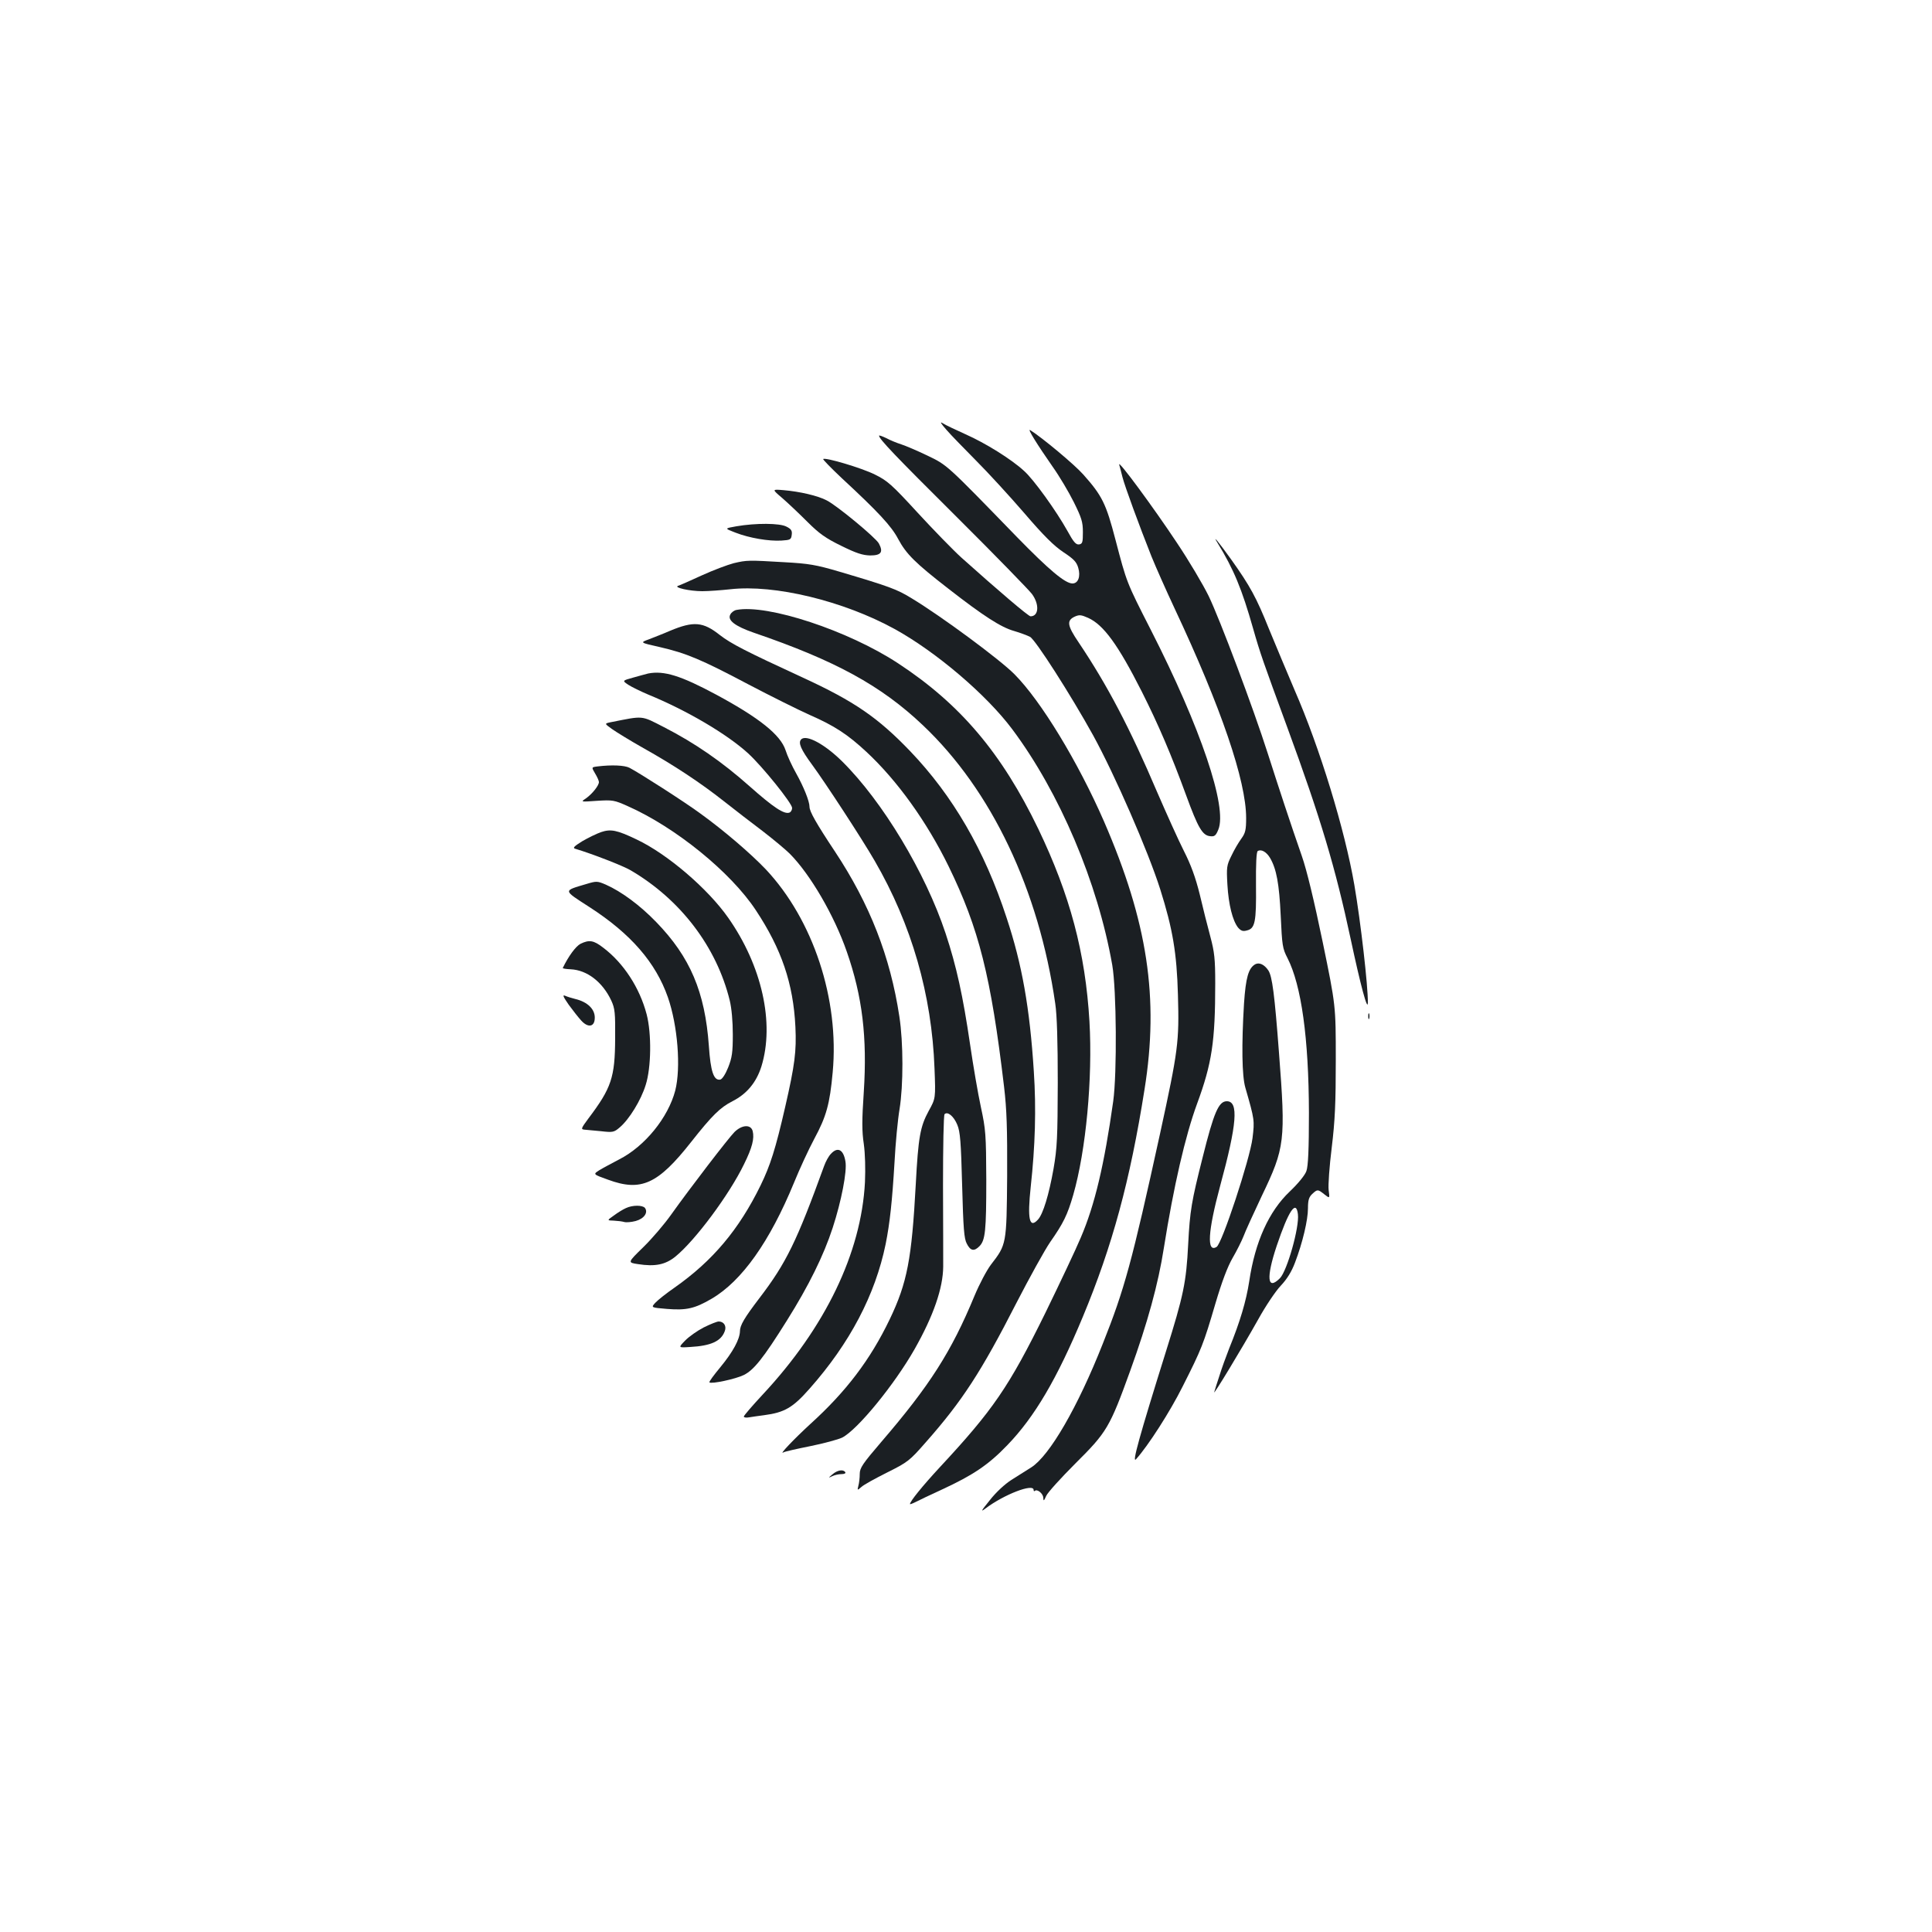 <?xml version="1.0" standalone="no"?>
<!DOCTYPE svg PUBLIC "-//W3C//DTD SVG 20010904//EN"
 "http://www.w3.org/TR/2001/REC-SVG-20010904/DTD/svg10.dtd">
<svg version="1.0" xmlns="http://www.w3.org/2000/svg"
 width="1000pt" height="1000pt" viewBox="0 0 1000 1000"
 preserveAspectRatio="xMidYMid meet">
<g transform="translate(0,1000) scale(0.1,-0.1)"
fill="#1b1f23" stroke="none">
<path d="M4899 7775 c24 -28 94 -99 154 -160 60 -60 172 -182 248 -270 101
-118 155 -171 203 -203 53 -35 68 -50 77 -81 13 -44 0 -81 -30 -81 -38 0 -122
71 -286 239 -369 380 -361 373 -465 423 -52 25 -113 51 -135 58 -22 7 -57 21
-77 32 -21 10 -38 16 -38 13 0 -17 80 -101 406 -425 196 -195 369 -373 385
-394 40 -54 36 -116 -7 -116 -11 0 -167 133 -358 304 -43 39 -145 144 -227
233 -134 146 -156 165 -221 197 -68 34 -257 90 -267 80 -3 -2 40 -46 94 -97
191 -177 259 -250 294 -317 42 -78 87 -123 261 -258 180 -140 271 -199 339
-218 31 -9 68 -23 82 -30 28 -14 212 -302 327 -510 112 -204 284 -598 347
-796 65 -206 86 -330 92 -548 7 -244 1 -287 -92 -715 -147 -671 -184 -806
-297 -1090 -130 -329 -275 -579 -370 -640 -26 -16 -73 -46 -103 -65 -33 -21
-79 -63 -111 -104 -47 -58 -50 -64 -22 -43 94 71 248 131 248 95 0 -6 3 -8 6
-5 12 12 44 -14 44 -36 1 -18 3 -17 15 10 7 17 76 93 153 170 161 160 176 185
282 478 90 249 145 449 174 635 51 321 111 581 172 747 77 209 94 322 94 623
0 126 -4 162 -25 241 -14 52 -39 150 -55 219 -22 89 -46 154 -82 225 -28 55
-90 193 -139 306 -141 331 -257 552 -406 774 -59 87 -63 113 -21 133 24 11 34
10 70 -6 80 -36 155 -139 278 -382 87 -173 152 -325 230 -538 61 -167 84 -206
123 -210 23 -3 30 2 43 34 48 115 -91 527 -349 1033 -127 249 -125 245 -183
466 -49 188 -69 229 -167 339 -46 52 -213 191 -275 230 -16 9 38 -77 116 -189
35 -49 84 -132 110 -184 40 -81 47 -102 47 -155 0 -53 -2 -61 -20 -64 -16 -2
-29 13 -60 70 -58 104 -175 267 -225 311 -65 60 -200 144 -302 189 -51 23
-104 48 -118 57 -17 11 -11 0 19 -34z"/>
<path d="M5793 7595 c3 -11 11 -40 17 -65 12 -47 86 -249 150 -410 21 -52 75
-174 120 -270 241 -513 370 -892 370 -1084 0 -62 -4 -78 -25 -107 -14 -19 -37
-58 -51 -88 -25 -50 -26 -60 -21 -150 6 -104 27 -186 55 -222 15 -17 25 -21
46 -15 42 10 49 43 47 233 -1 111 2 174 9 178 18 11 45 -4 64 -36 33 -57 47
-132 55 -299 7 -153 9 -169 35 -219 72 -141 110 -414 111 -801 0 -190 -4 -275
-13 -301 -7 -21 -42 -64 -86 -106 -108 -102 -180 -261 -210 -465 -16 -103 -47
-208 -104 -348 -16 -41 -39 -104 -50 -140 -12 -36 -24 -74 -27 -85 -10 -27
140 220 227 375 38 69 91 148 117 175 32 34 56 72 74 120 39 102 67 220 67
281 0 42 5 58 22 74 27 25 29 25 63 -2 28 -22 28 -22 22 23 -3 24 4 123 16
219 17 140 21 231 21 455 0 280 0 280 -68 610 -44 212 -82 371 -108 445 -59
169 -120 355 -176 530 -76 238 -247 692 -306 815 -30 61 -103 184 -164 275
-122 184 -308 436 -299 405z m925 -3880 c8 -68 -56 -293 -93 -331 -66 -66 -72
2 -17 167 62 184 101 241 110 164z"/>
<path d="M4049 7422 c30 -26 88 -81 130 -123 61 -61 95 -85 175 -124 79 -39
111 -49 150 -50 57 0 69 17 45 62 -16 30 -218 197 -270 223 -45 24 -140 46
-224 53 -60 5 -60 5 -6 -41z"/>
<path d="M3812 7276 c-63 -11 -63 -11 -5 -33 72 -28 173 -45 238 -41 46 3 50
5 53 30 3 21 -3 30 -27 42 -35 19 -160 19 -259 2z"/>
<path d="M6302 7190 c84 -137 126 -239 184 -443 37 -130 51 -169 177 -512 173
-471 249 -726 328 -1095 51 -239 88 -378 89 -330 1 86 -37 418 -70 610 -49
284 -178 708 -310 1010 -39 91 -98 233 -132 315 -65 162 -97 221 -196 360 -64
89 -100 133 -70 85z"/>
<path d="M3798 7085 c-31 -8 -106 -36 -165 -63 -59 -27 -115 -52 -123 -54 -26
-9 61 -28 125 -28 33 0 98 5 145 10 229 26 585 -60 851 -206 214 -118 474
-339 608 -518 246 -329 443 -794 518 -1221 22 -127 25 -560 5 -705 -46 -327
-95 -536 -168 -706 -25 -60 -108 -235 -183 -389 -189 -384 -270 -502 -548
-801 -87 -94 -153 -175 -153 -189 0 -2 12 2 28 10 15 8 76 37 137 65 162 75
241 128 339 230 141 146 257 343 391 665 152 365 244 702 319 1176 76 474 16
867 -210 1388 -135 309 -326 623 -463 761 -75 76 -381 302 -532 393 -76 47
-117 62 -374 138 -122 36 -159 42 -285 49 -186 11 -194 11 -262 -5z"/>
<path d="M3812 6843 c-12 -2 -27 -13 -32 -24 -16 -29 24 -60 122 -94 421 -144
658 -273 875 -479 355 -336 600 -851 685 -1441 9 -59 13 -199 13 -410 -1 -283
-3 -335 -22 -445 -24 -135 -54 -233 -80 -262 -45 -50 -56 2 -38 169 23 211 29
402 16 598 -21 329 -61 554 -141 795 -114 349 -278 631 -499 862 -167 174
-289 258 -556 381 -293 135 -371 175 -429 220 -87 69 -136 73 -258 22 -34 -15
-84 -34 -109 -44 -47 -17 -47 -17 55 -40 139 -32 215 -64 459 -193 116 -61
259 -132 317 -158 130 -57 197 -101 295 -192 159 -148 312 -361 425 -592 157
-322 219 -568 287 -1141 14 -119 17 -215 16 -463 -3 -353 -3 -353 -84 -458
-22 -29 -60 -101 -85 -161 -120 -290 -232 -465 -483 -757 -96 -112 -111 -134
-111 -165 0 -20 -3 -47 -7 -61 -6 -25 -6 -25 15 -7 11 11 71 44 133 75 108 54
117 61 201 157 189 214 287 365 470 723 67 130 145 271 173 312 70 100 90 142
120 245 66 230 101 602 84 898 -21 357 -101 655 -265 997 -189 392 -404 646
-726 857 -257 169 -675 307 -836 276z"/>
<path d="M3355 6514 c-11 -3 -46 -12 -77 -21 -58 -16 -58 -16 -25 -38 17 -11
64 -34 102 -50 200 -82 409 -205 518 -305 74 -68 227 -258 227 -282 0 -10 -6
-21 -14 -24 -27 -10 -82 26 -207 137 -142 126 -282 223 -442 305 -121 62 -103
60 -275 26 -34 -7 -34 -7 5 -35 21 -15 94 -60 163 -99 159 -89 295 -179 418
-276 53 -42 144 -112 201 -155 57 -44 119 -96 138 -115 106 -106 231 -320 296
-508 81 -232 106 -444 88 -725 -10 -147 -10 -205 0 -270 7 -51 9 -127 6 -198
-19 -366 -206 -753 -530 -1100 -53 -57 -97 -108 -97 -113 0 -5 12 -7 28 -4 15
2 49 8 77 11 106 14 149 39 236 138 208 235 339 485 393 747 22 110 34 223 46
424 5 98 17 222 26 275 20 123 20 344 -1 480 -47 310 -153 581 -333 853 -97
146 -132 208 -132 232 0 29 -31 105 -69 173 -21 37 -46 91 -55 120 -26 79
-134 166 -356 286 -186 100 -273 127 -355 111z"/>
<path d="M4147 6173 c-17 -17 -2 -52 57 -132 69 -94 259 -385 323 -496 192
-331 296 -694 310 -1075 6 -155 6 -155 -30 -220 -44 -81 -54 -135 -67 -380
-21 -387 -44 -509 -135 -699 -101 -210 -226 -374 -410 -541 -84 -77 -168 -165
-139 -147 7 4 69 18 139 32 69 14 143 34 164 44 80 41 271 275 375 458 98 173
147 316 148 427 0 34 0 223 -1 421 0 197 3 363 8 368 16 16 48 -11 66 -55 15
-36 19 -88 25 -313 6 -224 10 -276 24 -302 19 -38 38 -41 65 -14 31 31 36 79
36 346 -1 233 -3 259 -28 375 -15 69 -40 215 -56 325 -37 251 -70 403 -127
575 -104 313 -325 681 -535 889 -90 89 -186 141 -212 114z"/>
<path d="M3093 6033 c-32 -4 -32 -4 -13 -36 11 -18 20 -38 20 -45 0 -18 -35
-62 -68 -85 -27 -18 -27 -18 58 -12 81 5 89 4 160 -28 246 -109 532 -341 662
-538 133 -201 194 -379 205 -604 6 -126 -3 -197 -53 -415 -50 -218 -77 -302
-127 -405 -112 -229 -248 -391 -446 -530 -42 -29 -86 -64 -99 -78 -23 -25 -23
-25 61 -32 100 -8 143 2 229 52 158 92 302 296 428 602 28 69 75 171 105 227
62 115 80 179 95 344 35 378 -101 789 -346 1050 -78 82 -219 203 -340 290 -80
59 -314 209 -366 236 -25 13 -92 16 -165 7z"/>
<path d="M3111 5693 c-23 -8 -66 -29 -97 -47 -42 -26 -51 -35 -37 -39 90 -27
249 -89 286 -111 259 -151 446 -397 514 -674 10 -41 16 -109 16 -177 0 -93 -4
-119 -24 -170 -14 -35 -31 -61 -41 -63 -34 -6 -50 42 -59 175 -20 279 -97 460
-273 641 -83 86 -179 157 -260 193 -44 19 -49 19 -99 4 -124 -37 -125 -30 14
-120 214 -138 343 -287 406 -467 51 -147 68 -365 38 -483 -37 -140 -157 -288
-290 -356 -38 -20 -85 -45 -103 -56 -33 -21 -33 -21 45 -49 171 -63 258 -24
431 196 108 137 150 178 213 210 75 38 124 98 150 180 69 224 3 521 -172 770
-105 150 -315 330 -474 405 -102 49 -134 55 -184 38z"/>
<path d="M3005 5115 c-24 -12 -62 -63 -92 -125 -2 -3 17 -6 41 -7 85 -4 165
-66 210 -162 19 -41 21 -64 20 -196 -1 -202 -19 -256 -139 -415 -37 -50 -39
-55 -21 -57 12 -1 50 -5 86 -8 61 -7 68 -6 97 19 50 42 111 142 135 220 29 90
31 266 5 366 -36 137 -119 265 -225 345 -49 38 -72 42 -117 20z"/>
<path d="M6497 5009 c-35 -20 -49 -69 -58 -203 -13 -213 -11 -375 7 -436 48
-167 48 -169 37 -261 -14 -110 -158 -547 -186 -563 -52 -32 -45 80 18 314 88
323 97 440 35 440 -42 0 -67 -57 -125 -290 -58 -229 -66 -277 -75 -450 -10
-198 -24 -265 -115 -555 -139 -444 -177 -582 -155 -558 63 70 176 246 241 376
99 196 108 219 170 430 34 115 63 191 89 236 21 36 46 86 56 111 9 25 52 119
95 210 120 250 124 285 89 741 -23 304 -35 395 -55 426 -21 31 -47 43 -68 32z"/>
<path d="M2944 4799 c22 -30 51 -67 65 -82 33 -36 65 -33 69 6 6 50 -34 91
-103 107 -16 4 -39 11 -50 16 -15 6 -10 -5 19 -47z"/>
<path d="M7082 4740 c0 -14 2 -19 5 -12 2 6 2 18 0 25 -3 6 -5 1 -5 -13z"/>
<path d="M3802 4141 c-32 -32 -230 -290 -329 -429 -34 -48 -98 -123 -143 -167
-82 -80 -82 -80 -28 -88 89 -14 142 -3 194 39 103 84 279 321 355 478 43 87
54 133 45 171 -9 36 -55 34 -94 -4z"/>
<path d="M4301 4028 c-12 -12 -27 -40 -35 -62 -142 -391 -196 -503 -336 -686
-77 -101 -100 -140 -100 -170 -1 -42 -36 -107 -101 -186 -34 -41 -60 -76 -57
-79 9 -10 135 17 178 38 52 26 101 87 223 282 113 180 190 336 237 480 45 138
75 293 66 343 -10 62 -40 78 -75 40z"/>
<path d="M3240 3747 c-14 -6 -42 -23 -62 -38 -37 -26 -37 -26 -1 -27 20 -1 44
-4 54 -7 10 -3 36 -1 59 5 44 12 66 44 48 68 -13 15 -64 15 -98 -1z"/>
<path d="M3642 3129 c-33 -17 -77 -48 -96 -68 -36 -37 -36 -37 26 -33 108 6
160 30 179 81 11 27 -4 51 -31 51 -9 0 -44 -14 -78 -31z"/>
<path d="M4309 2369 c-23 -19 -23 -20 -2 -10 12 6 33 11 48 11 15 0 24 4 20
10 -10 16 -41 11 -66 -11z"/>
</g>
</svg>
